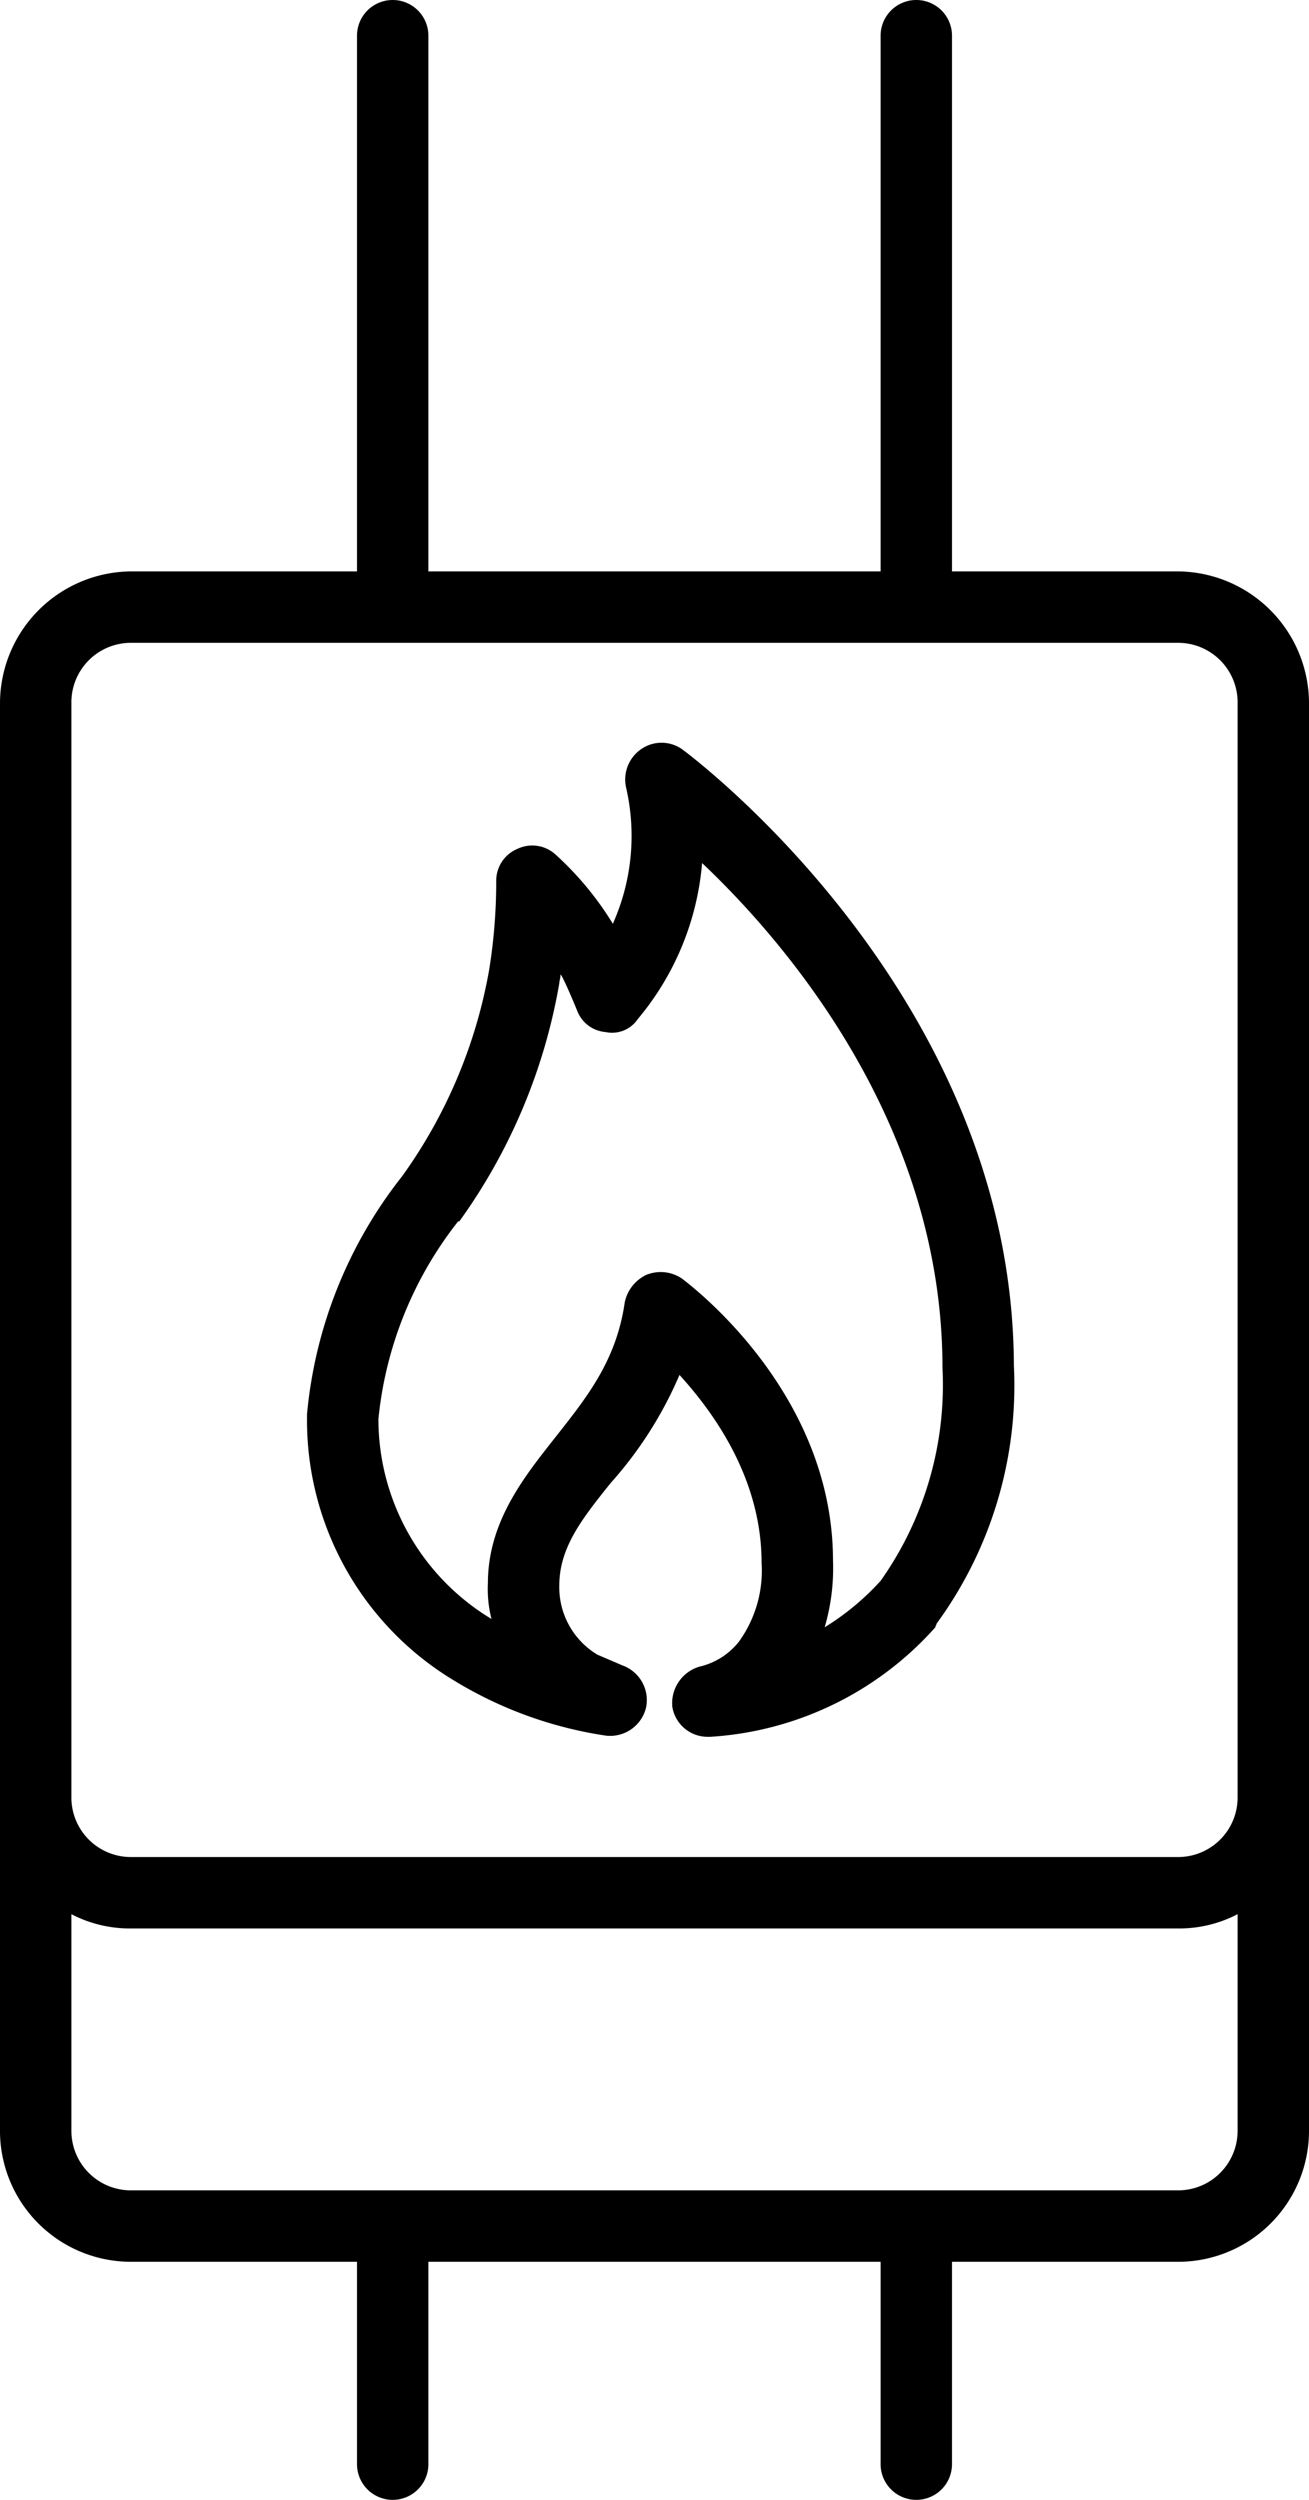 <svg xmlns="http://www.w3.org/2000/svg" viewBox="0 0 110 210"><title>17</title><path d="M103.2,156.2a34.1,34.1,0,0,0,12.7,4.6,3.1,3.1,0,0,0,3.4-2.4,3.1,3.1,0,0,0-2-3.5l-2.1-.9a6.6,6.6,0,0,1-3.2-5.8c0-3.2,1.9-5.6,4.3-8.6a33.1,33.1,0,0,0,5.8-9.1c3,3.3,6.9,8.8,6.9,15.8h0a10.2,10.2,0,0,1-1.9,6.6,5.9,5.9,0,0,1-3.3,2.1,3.2,3.2,0,0,0-2.3,3.4,3,3,0,0,0,3,2.5h.2a27.6,27.6,0,0,0,18.9-9.2c0-.1.1-.2.1-.3a33.9,33.9,0,0,0,6.5-21.7c-.1-30.5-26.2-50.5-27.8-51.7a3,3,0,0,0-2.9-.4,3.1,3.1,0,0,0-1.9,3.5,18.1,18.1,0,0,1-1.1,11.5,26.5,26.5,0,0,0-4.8-5.8,2.9,2.9,0,0,0-3.2-.5,2.9,2.9,0,0,0-1.8,2.7,46.5,46.5,0,0,1-.6,7.5,42.2,42.2,0,0,1-7.3,17.3,37.8,37.8,0,0,0-8,20v.3A25.5,25.5,0,0,0,103.2,156.2Zm.3-38.6h.1A48.2,48.2,0,0,0,112,97.6c0-.2.1-.4.1-.7s1,2,1.4,3a2.8,2.8,0,0,0,2.4,1.8,2.6,2.6,0,0,0,2.7-1.1A23.4,23.4,0,0,0,124,87.5c7.5,7.1,20.2,22.3,20.2,42.4h0a28.5,28.5,0,0,1-5.2,17.9,21.7,21.7,0,0,1-4.7,3.9,17.6,17.6,0,0,0,.7-5.6c0-14.3-12.2-23.3-12.7-23.7a3.2,3.2,0,0,0-3-.3,3.3,3.3,0,0,0-1.8,2.3c-.7,4.9-3.2,8-5.8,11.3s-5.7,7.1-5.7,12.3a10.2,10.2,0,0,0,.3,3h0a19.6,19.6,0,0,1-9.5-16.8A31.9,31.9,0,0,1,103.5,117.6Z" transform="translate(-65 -15)"/><path d="M164,63H145V18a3,3,0,0,0-6,0V63H101V18a3,3,0,0,0-6,0V63H76A11.1,11.1,0,0,0,65,74.1V193.9A11,11,0,0,0,75.9,205H95v17a3,3,0,0,0,6,0V205h38v17a3,3,0,0,0,6,0V205h19.2A11,11,0,0,0,175,194V74.1A11.1,11.1,0,0,0,164,63ZM71,74.1A5,5,0,0,1,76,69h88a5,5,0,0,1,5,5.1v91.8a5,5,0,0,1-5,5.1H76a5,5,0,0,1-5-5.1V74.1ZM164.1,199H75.9a5,5,0,0,1-4.9-5V175.8a10.6,10.6,0,0,0,5,1.2h88a10.6,10.6,0,0,0,5-1.2V194A5,5,0,0,1,164.1,199Z" transform="translate(-65 -15)"/></svg>